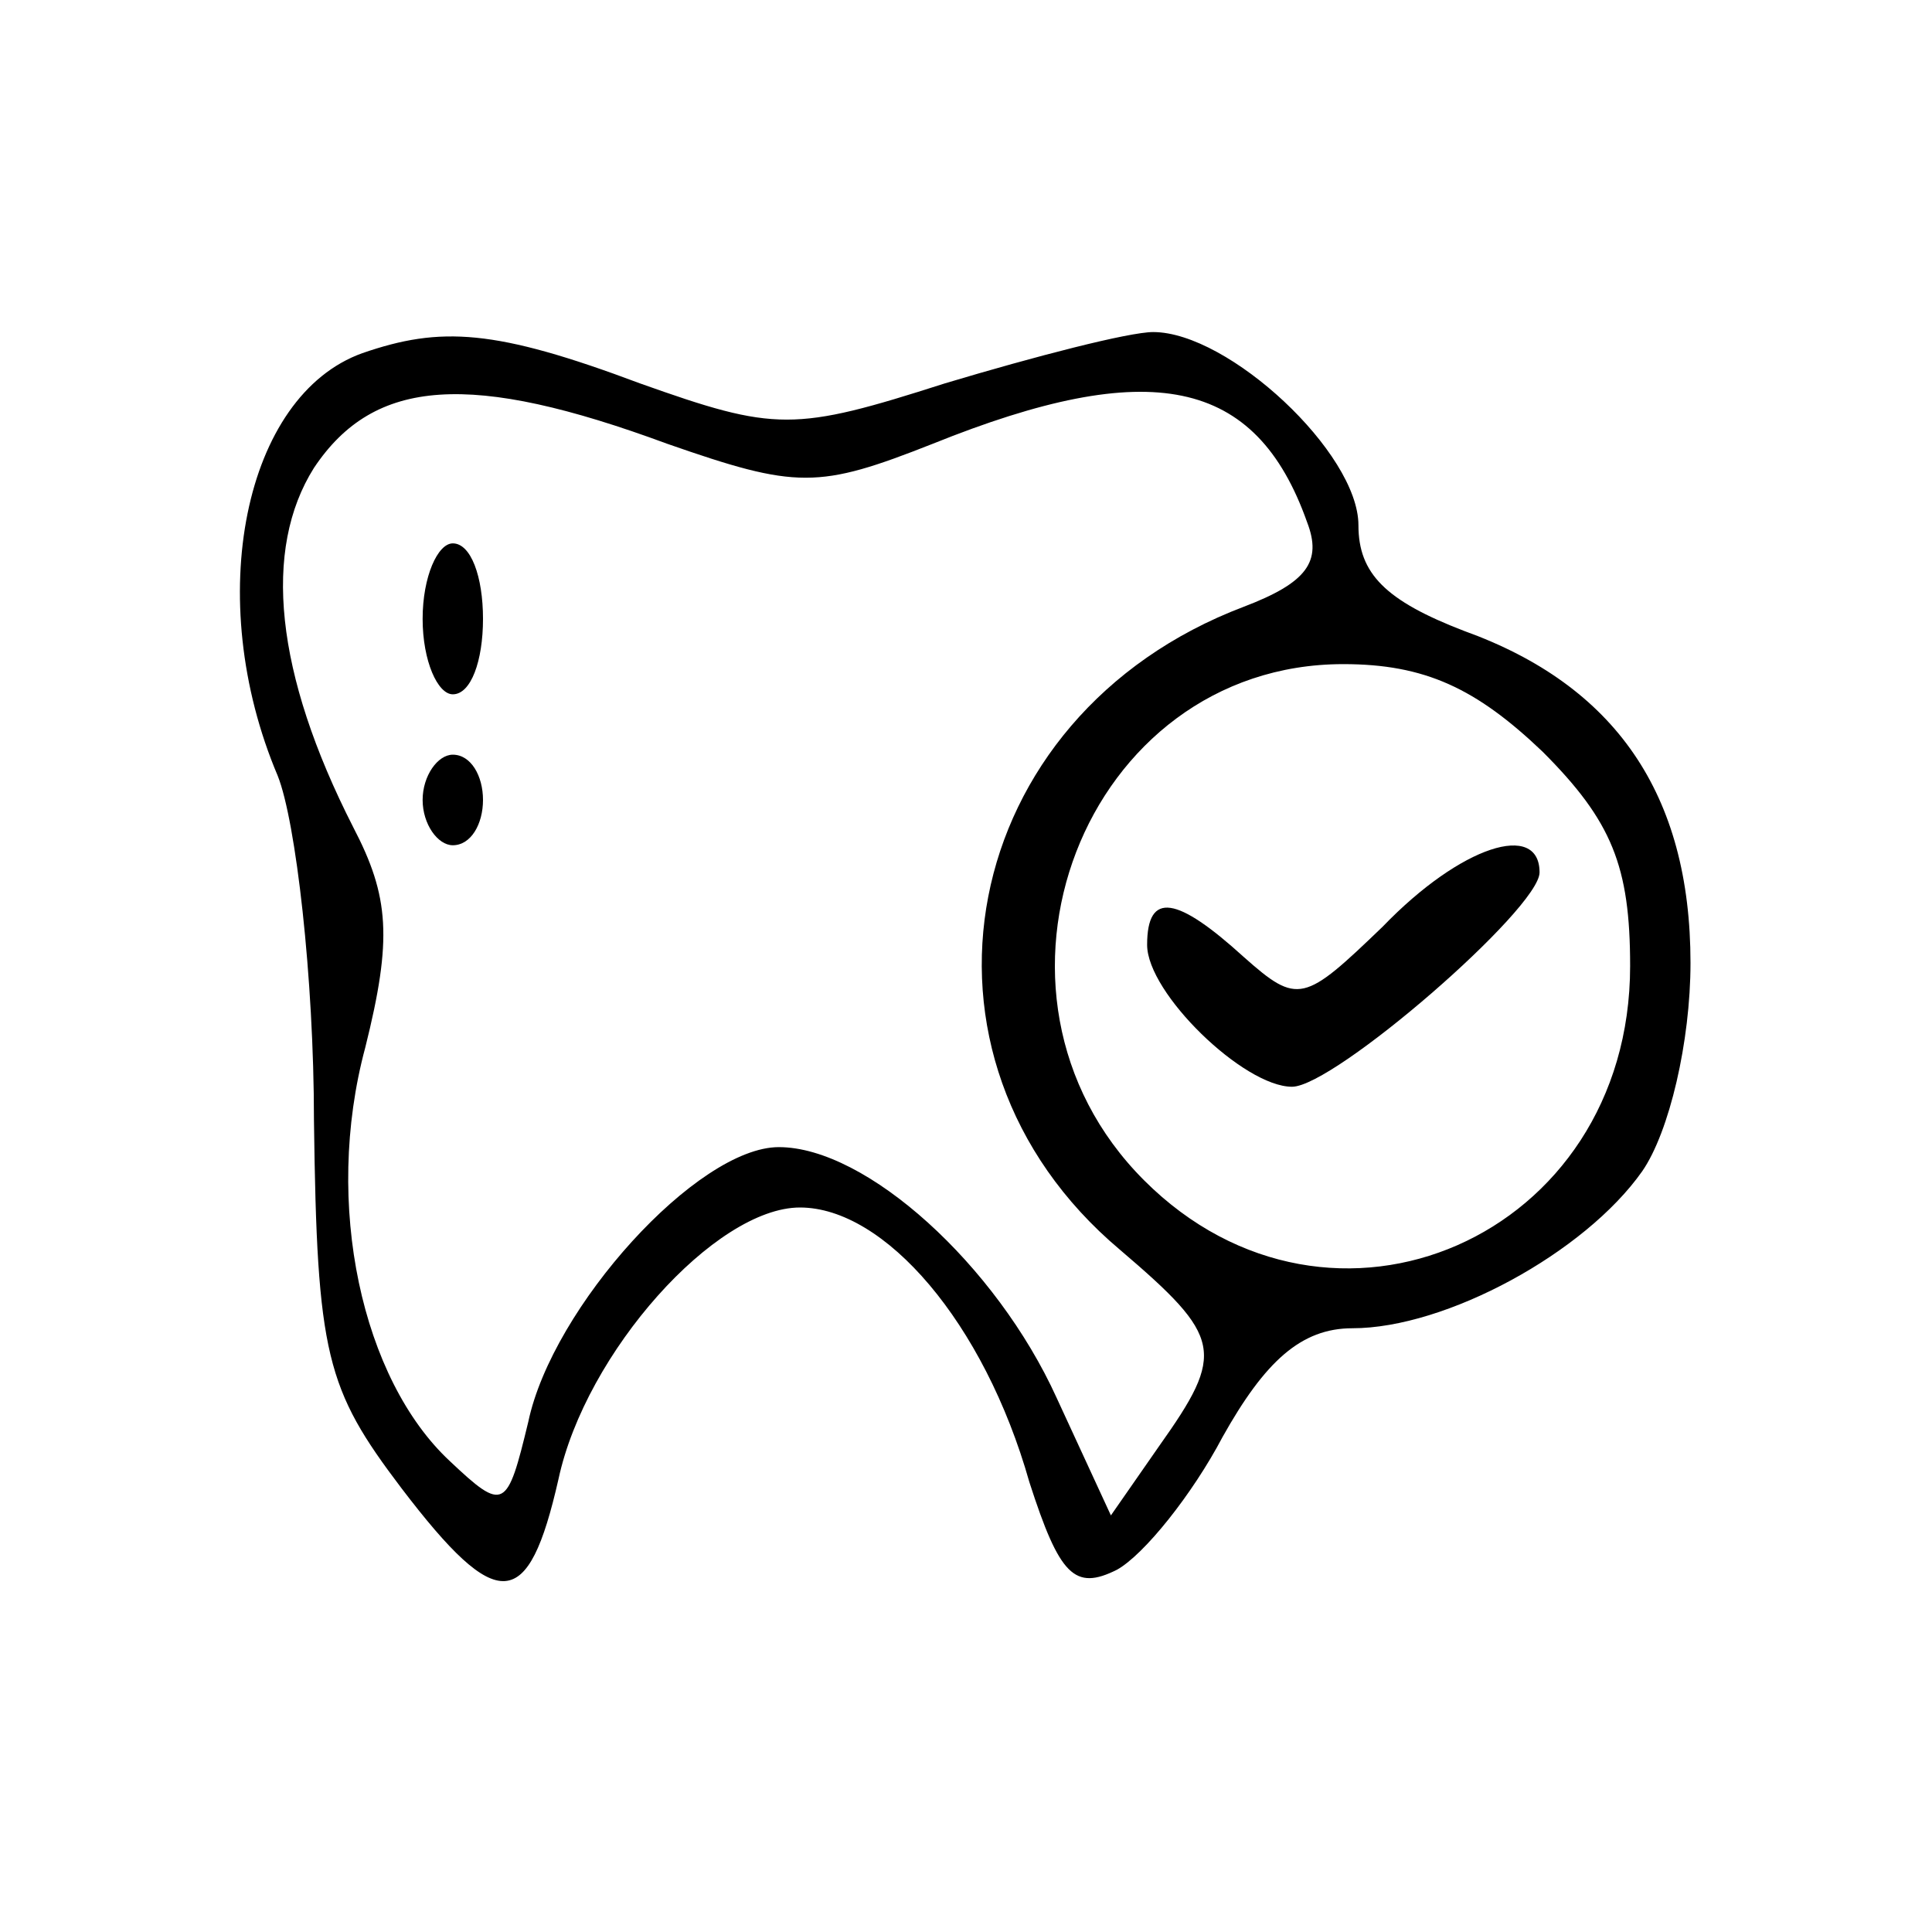 <?xml version="1.0" standalone="no"?>
<!DOCTYPE svg PUBLIC "-//W3C//DTD SVG 20010904//EN"
 "http://www.w3.org/TR/2001/REC-SVG-20010904/DTD/svg10.dtd">
<svg version="1.0" xmlns="http://www.w3.org/2000/svg"
 width="64pt" height="64pt" viewBox="0 0 64 64"
 preserveAspectRatio="xMidYMid meet">

<g transform="translate(0,64) scale(0.1,-0.1)"
fill="#000000" stroke="none">
<path d="M120 523 c-39 -14 -53 -81 -28 -140 6 -15 12 -67 12 -114 1 -78 4
-89 29 -122 32 -42 42 -41 52 3 9 42 52 90 80 90 28 0 61 -38 76 -91 10 -31
15 -36 29 -29 9 5 25 25 35 44 14 25 26 36 43 36 31 0 77 25 96 52 9 13 16 43
16 69 0 56 -25 92 -75 110 -26 10 -35 19 -35 35 0 24 -43 64 -68 64 -8 0 -39
-8 -69 -17 -50 -16 -56 -16 -101 0 -48 18 -66 19 -92 10z m101 -30 c43 -15 50
-15 88 0 72 29 107 22 124 -26 5 -13 0 -20 -21 -28 -95 -36 -117 -149 -41
-213 34 -29 35 -34 13 -65 l-16 -23 -18 39 c-20 44 -63 83 -92 83 -27 0 -75
-53 -83 -91 -7 -29 -8 -30 -26 -13 -29 27 -42 85 -28 137 9 36 8 50 -4 73 -26
51 -30 92 -13 119 20 30 52 32 117 8z m290 -102 c23 -23 29 -38 29 -71 0 -90
-99 -133 -161 -71 -62 62 -20 171 66 171 27 0 44 -8 66 -29z"/>
<path d="M140 435 c0 -14 5 -25 10 -25 6 0 10 11 10 25 0 14 -4 25 -10 25 -5
0 -10 -11 -10 -25z"/>
<path d="M140 375 c0 -8 5 -15 10 -15 6 0 10 7 10 15 0 8 -4 15 -10 15 -5 0
-10 -7 -10 -15z"/>
<path d="M458 333 c-26 -25 -28 -26 -46 -10 -22 20 -32 22 -32 4 0 -16 32 -47
48 -47 14 0 82 59 82 71 0 17 -26 9 -52 -18z"/>
</g>
</svg>
